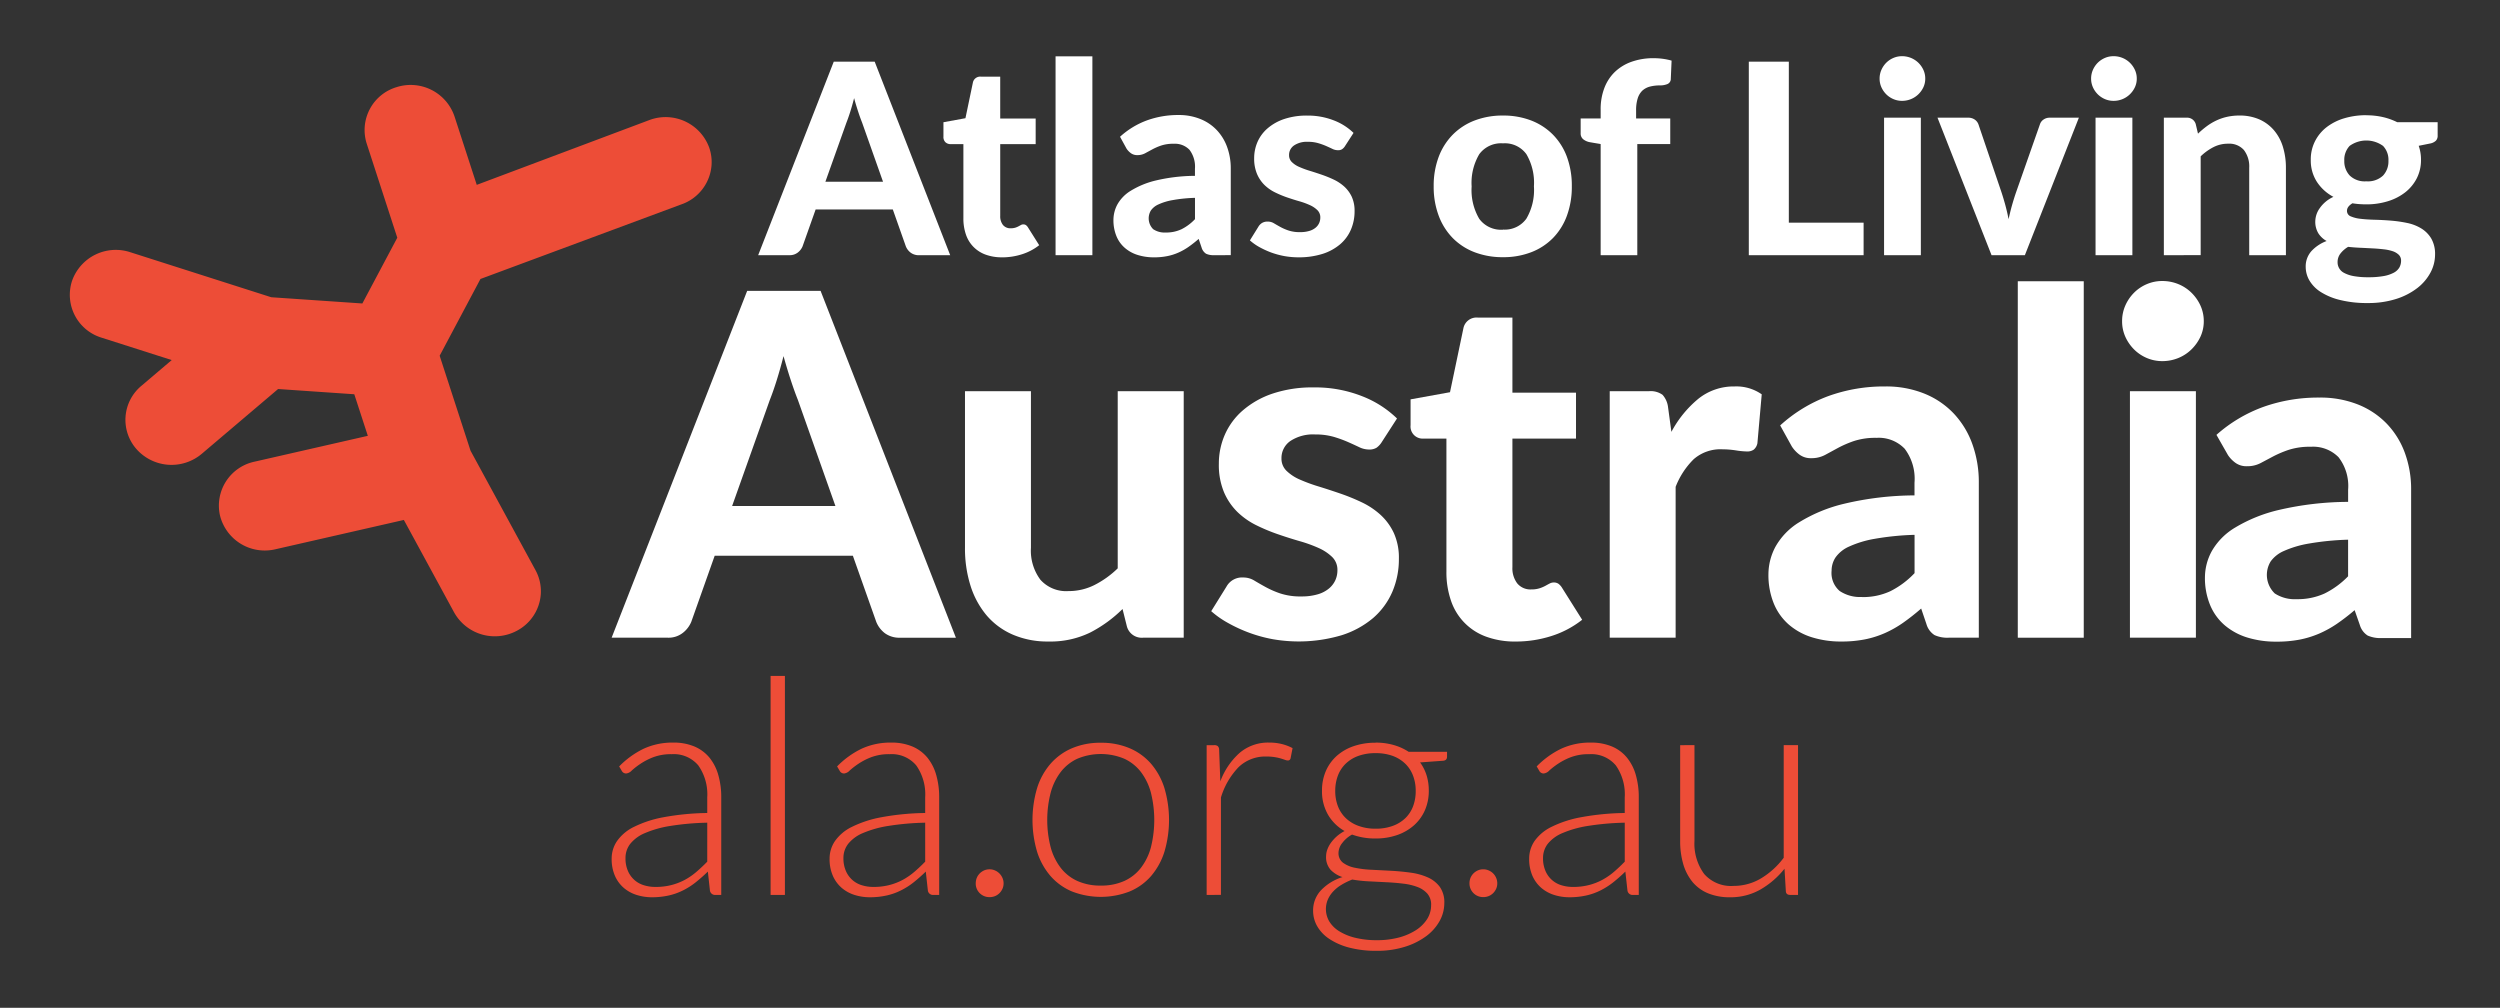 <svg xmlns="http://www.w3.org/2000/svg" xmlns:xlink="http://www.w3.org/1999/xlink" width="248.069" height="100" viewBox="0 0 248.069 100">
  <rect x="0" y="0" width="248.069" height="100" fill="#333333" stroke="none"/>
  <defs>
    <clipPath id="clip-path">
      <rect id="Rectangle_486" data-name="Rectangle 486" width="232.913" height="87.366" fill="none"/>
    </clipPath>
    <clipPath id="clip-path-2">
      <rect id="Rectangle_485" data-name="Rectangle 485" width="248.069" height="100" fill="none"/>
    </clipPath>
  </defs>
  <g id="Group_163" data-name="Group 163" transform="translate(-579.5 -2727)">
    <g id="Group_94" data-name="Group 94" transform="translate(586.421 2735.097)">
      <g id="Group_93" data-name="Group 93" clip-path="url(#clip-path)">
        <path id="Path_685" data-name="Path 685" d="M99.478,40.919a3.079,3.079,0,0,1-1.385-.248,1.864,1.864,0,0,1-.777-1.046L96.8,38.151A21.34,21.34,0,0,1,95.049,39.5a10.624,10.624,0,0,1-1.767.977,9.535,9.535,0,0,1-1.953.6,11.935,11.935,0,0,1-2.292.2,9.638,9.638,0,0,1-2.88-.408,6.329,6.329,0,0,1-2.244-1.214,5.341,5.341,0,0,1-1.453-2.009,7.02,7.02,0,0,1-.514-2.771,5.484,5.484,0,0,1,.676-2.575,6.461,6.461,0,0,1,2.315-2.34,15.059,15.059,0,0,1,4.37-1.758,30.748,30.748,0,0,1,6.846-.795v-1.2a4.649,4.649,0,0,0-.953-3.234,3.542,3.542,0,0,0-2.742-1.035,6.827,6.827,0,0,0-2.21.309,10.816,10.816,0,0,0-1.546.657q-.661.352-1.244.66a2.849,2.849,0,0,1-1.348.306,1.862,1.862,0,0,1-1.128-.331,2.99,2.99,0,0,1-.755-.781l-1.139-2a14.391,14.391,0,0,1,4.672-2.782,16.248,16.248,0,0,1,5.534-.919,10.12,10.12,0,0,1,3.824.682,8.159,8.159,0,0,1,2.86,1.9,8.267,8.267,0,0,1,1.8,2.892,10.434,10.434,0,0,1,.627,3.678V40.919Zm-8.44-3.858a6.431,6.431,0,0,0,2.767-.557,8.466,8.466,0,0,0,2.346-1.714V31.159a27.3,27.3,0,0,0-3.9.386,10.254,10.254,0,0,0-2.476.737,3.163,3.163,0,0,0-1.3,1.024,2.551,2.551,0,0,0,.4,3.187,3.632,3.632,0,0,0,2.174.568" transform="translate(129.924 14.296)" fill="#fff"/>
        <path id="Path_686" data-name="Path 686" d="M39.427,6.031a4.443,4.443,0,0,0-2.976,5.6l3.036,9.346L36.021,27.5l-9.036-.618L12.98,22.409a4.6,4.6,0,0,0-5.766,2.851,4.446,4.446,0,0,0,2.925,5.632l6.967,2.224-3.019,2.564a4.389,4.389,0,0,0-.452,6.3,4.648,4.648,0,0,0,6.45.439l7.575-6.43,7.561.519,1.343,4.125L25.312,43.2A4.458,4.458,0,0,0,21.9,48.56,4.576,4.576,0,0,0,27.4,51.888L40.14,48.98l4.986,9.173A4.626,4.626,0,0,0,51.307,60a4.458,4.458,0,0,0,2.42-3.634,4.373,4.373,0,0,0-.523-2.4L46.756,42.109l-3.064-9.424,4.048-7.616,19.887-7.384a4.472,4.472,0,0,0,3.044-3.9,4.375,4.375,0,0,0-.246-1.791,4.605,4.605,0,0,0-5.831-2.729L47.373,15.73,45.165,8.937a4.593,4.593,0,0,0-5.738-2.906" transform="translate(-6.987 -5.484)" fill="#ed4d37"/>
      </g>
    </g>
    <g id="Group_162" data-name="Group 162" transform="translate(579.5 2727)">
      <g id="Group_91" data-name="Group 91" transform="translate(0 0)" clip-path="url(#clip-path-2)">
        <path id="Path_657" data-name="Path 657" d="M36.688,44.434a.513.513,0,0,1-.554-.418l-.208-1.9a16.151,16.151,0,0,1-1.22,1.076,7.1,7.1,0,0,1-1.26.8,6.127,6.127,0,0,1-1.419.5,7.563,7.563,0,0,1-1.673.173,5.012,5.012,0,0,1-1.479-.225,3.655,3.655,0,0,1-1.269-.686,3.352,3.352,0,0,1-.888-1.188,4.1,4.1,0,0,1-.337-1.739,3.069,3.069,0,0,1,.539-1.748,4.39,4.39,0,0,1,1.678-1.4,11.1,11.1,0,0,1,2.941-.957,25.643,25.643,0,0,1,4.326-.418V34.756a4.985,4.985,0,0,0-.888-3.175,3.175,3.175,0,0,0-2.636-1.113,4.979,4.979,0,0,0-1.831.3,6.5,6.5,0,0,0-1.278.658,7.7,7.7,0,0,0-.851.657.92.92,0,0,1-.554.3.483.483,0,0,1-.447-.268l-.254-.433a8.679,8.679,0,0,1,2.448-1.765,6.837,6.837,0,0,1,2.913-.6,5.315,5.315,0,0,1,2.091.381,3.915,3.915,0,0,1,1.488,1.09,4.788,4.788,0,0,1,.888,1.719,7.911,7.911,0,0,1,.3,2.249v9.678Zm-5.975-.793a6.277,6.277,0,0,0,1.592-.187,5.887,5.887,0,0,0,1.344-.522,6.606,6.606,0,0,0,1.156-.8c.358-.309.712-.64,1.061-1V37.265a26.733,26.733,0,0,0-3.651.32,10.579,10.579,0,0,0-2.526.709,3.71,3.71,0,0,0-1.462,1.067,2.28,2.28,0,0,0-.473,1.413A3.119,3.119,0,0,0,28,42.066a2.54,2.54,0,0,0,.649.894,2.5,2.5,0,0,0,.943.516,3.793,3.793,0,0,0,1.119.164" transform="translate(34.313 44.368)" fill="#ed4d37"/>
        <rect id="Rectangle_482" data-name="Rectangle 482" width="1.419" height="21.732" transform="translate(76.465 67.07)" fill="#ed4d37"/>
        <path id="Path_658" data-name="Path 658" d="M44.187,44.434a.513.513,0,0,1-.554-.418l-.208-1.9q-.614.6-1.217,1.076a7.228,7.228,0,0,1-1.263.8,6.127,6.127,0,0,1-1.419.5,7.564,7.564,0,0,1-1.673.173,5.012,5.012,0,0,1-1.479-.225,3.655,3.655,0,0,1-1.269-.686,3.352,3.352,0,0,1-.888-1.188,4.1,4.1,0,0,1-.337-1.739,3.069,3.069,0,0,1,.539-1.748,4.39,4.39,0,0,1,1.678-1.4,11.1,11.1,0,0,1,2.941-.957,25.643,25.643,0,0,1,4.326-.418V34.756a4.985,4.985,0,0,0-.888-3.175,3.175,3.175,0,0,0-2.636-1.113,4.979,4.979,0,0,0-1.831.3,6.5,6.5,0,0,0-1.278.658,7.7,7.7,0,0,0-.851.657.92.92,0,0,1-.554.3.483.483,0,0,1-.447-.268l-.254-.433a8.679,8.679,0,0,1,2.448-1.765,6.837,6.837,0,0,1,2.913-.6,5.305,5.305,0,0,1,2.091.381,3.893,3.893,0,0,1,1.488,1.09,4.788,4.788,0,0,1,.888,1.719,7.907,7.907,0,0,1,.3,2.249v9.678Zm-5.975-.793a6.277,6.277,0,0,0,1.592-.187,5.887,5.887,0,0,0,1.344-.522,6.607,6.607,0,0,0,1.156-.8c.358-.309.712-.64,1.061-1V37.265a26.733,26.733,0,0,0-3.651.32,10.579,10.579,0,0,0-2.526.709,3.71,3.71,0,0,0-1.462,1.067,2.28,2.28,0,0,0-.473,1.413,3.119,3.119,0,0,0,.248,1.292,2.54,2.54,0,0,0,.649.894,2.5,2.5,0,0,0,.943.516,3.793,3.793,0,0,0,1.119.164" transform="translate(48.439 44.368)" fill="#ed4d37"/>
        <path id="Path_659" data-name="Path 659" d="M38.909,35.068a1.414,1.414,0,0,1,.1-.539,1.383,1.383,0,0,1,.291-.441,1.5,1.5,0,0,1,.433-.3,1.363,1.363,0,0,1,1.084,0,1.431,1.431,0,0,1,.441.3,1.5,1.5,0,0,1,.3.441,1.319,1.319,0,0,1,.112.539,1.3,1.3,0,0,1-.112.545,1.462,1.462,0,0,1-.3.433,1.322,1.322,0,0,1-.441.291,1.41,1.41,0,0,1-.536.1,1.35,1.35,0,0,1-1.376-1.373" transform="translate(57.913 52.583)" fill="#ed4d37"/>
        <path id="Path_660" data-name="Path 660" d="M47.642,29.323a7.149,7.149,0,0,1,2.861.545,5.827,5.827,0,0,1,2.128,1.546,6.837,6.837,0,0,1,1.321,2.411,11.16,11.16,0,0,1,0,6.313,6.886,6.886,0,0,1-1.321,2.405A5.741,5.741,0,0,1,50.5,44.079a7.9,7.9,0,0,1-5.721,0,5.833,5.833,0,0,1-2.134-1.537,6.811,6.811,0,0,1-1.329-2.405,11.159,11.159,0,0,1,0-6.313,6.762,6.762,0,0,1,1.329-2.411,5.921,5.921,0,0,1,2.134-1.546,7.158,7.158,0,0,1,2.861-.545m0,14.174a5.529,5.529,0,0,0,2.321-.456,4.36,4.36,0,0,0,1.658-1.306,5.8,5.8,0,0,0,.995-2.053,11.2,11.2,0,0,0,0-5.387,5.9,5.9,0,0,0-.995-2.068,4.424,4.424,0,0,0-1.658-1.321,6.036,6.036,0,0,0-4.643,0,4.424,4.424,0,0,0-1.658,1.321,5.955,5.955,0,0,0-1,2.068,10.92,10.92,0,0,0,0,5.387,5.857,5.857,0,0,0,1,2.053,4.36,4.36,0,0,0,1.658,1.306,5.529,5.529,0,0,0,2.321.456" transform="translate(61.592 44.379)" fill="#ed4d37"/>
        <path id="Path_661" data-name="Path 661" d="M46.854,44.432V29.572H47.6a.529.529,0,0,1,.366.1.512.512,0,0,1,.127.358l.118,3.138a7.064,7.064,0,0,1,1.912-2.829,4.359,4.359,0,0,1,2.944-1.024,5.06,5.06,0,0,1,1.237.141,4.738,4.738,0,0,1,1.076.409l-.193.986a.271.271,0,0,1-.3.239.814.814,0,0,1-.254-.061c-.11-.037-.245-.084-.409-.133a4.617,4.617,0,0,0-.606-.136,4.982,4.982,0,0,0-.822-.061,3.816,3.816,0,0,0-2.768,1.047,7.438,7.438,0,0,0-1.756,3.016v9.664Z" transform="translate(72.879 44.37)" fill="#ed4d37"/>
        <path id="Path_662" data-name="Path 662" d="M56.715,29.318a6.4,6.4,0,0,1,1.8.239A5.371,5.371,0,0,1,60,30.229h3.809v.49c0,.251-.138.384-.418.4l-2.255.164a4.361,4.361,0,0,1,.643,1.278A5.09,5.09,0,0,1,62,34.082a4.791,4.791,0,0,1-.386,1.949,4.352,4.352,0,0,1-1.084,1.494,4.978,4.978,0,0,1-1.664.963,6.449,6.449,0,0,1-2.151.343,6.638,6.638,0,0,1-2.33-.389,3.066,3.066,0,0,0-.986.854,1.621,1.621,0,0,0-.358.955,1.176,1.176,0,0,0,.447.986,2.946,2.946,0,0,0,1.188.5,10.25,10.25,0,0,0,1.687.2q.947.048,1.926.1c.652.035,1.295.1,1.926.187a6.108,6.108,0,0,1,1.69.47,2.964,2.964,0,0,1,1.188.94,2.645,2.645,0,0,1,.447,1.606,3.672,3.672,0,0,1-.464,1.776,4.7,4.7,0,0,1-1.335,1.508,7.038,7.038,0,0,1-2.114,1.053,9.08,9.08,0,0,1-2.78.4,10.441,10.441,0,0,1-2.748-.32,6.554,6.554,0,0,1-1.978-.865,3.834,3.834,0,0,1-1.2-1.263,3.07,3.07,0,0,1-.4-1.523,2.911,2.911,0,0,1,.779-2.033,5.013,5.013,0,0,1,2.134-1.312,2.835,2.835,0,0,1-1.185-.732,1.888,1.888,0,0,1-.441-1.329,2.047,2.047,0,0,1,.118-.658,2.829,2.829,0,0,1,.36-.681,4.036,4.036,0,0,1,.574-.634,3.989,3.989,0,0,1,.784-.536,4.429,4.429,0,0,1-1.65-1.629,4.617,4.617,0,0,1-.591-2.373,4.828,4.828,0,0,1,.381-1.949,4.315,4.315,0,0,1,1.076-1.5,4.893,4.893,0,0,1,1.681-.969,6.549,6.549,0,0,1,2.18-.343m5.511,16.115a1.668,1.668,0,0,0-.366-1.128,2.453,2.453,0,0,0-.978-.666,5.808,5.808,0,0,0-1.413-.335q-.8-.1-1.67-.141c-.585-.029-1.168-.061-1.756-.089a13.792,13.792,0,0,1-1.644-.179,6.99,6.99,0,0,0-1.053.513,3.831,3.831,0,0,0-.828.658,2.848,2.848,0,0,0-.539.807,2.43,2.43,0,0,0,.141,2.18,3,3,0,0,0,.986.972,5.461,5.461,0,0,0,1.592.649,8.866,8.866,0,0,0,2.166.239,8.378,8.378,0,0,0,2.114-.254,5.931,5.931,0,0,0,1.7-.718,3.686,3.686,0,0,0,1.136-1.1,2.551,2.551,0,0,0,.41-1.4M56.715,37.86a4.862,4.862,0,0,0,1.7-.277,3.472,3.472,0,0,0,1.254-.767,3.2,3.2,0,0,0,.77-1.179,4.224,4.224,0,0,0,.262-1.526,4.168,4.168,0,0,0-.271-1.531,3.235,3.235,0,0,0-.782-1.185A3.568,3.568,0,0,0,58.4,30.63a4.908,4.908,0,0,0-1.681-.268,4.966,4.966,0,0,0-1.687.268,3.555,3.555,0,0,0-1.263.764,3.241,3.241,0,0,0-.784,1.185,4.228,4.228,0,0,0-.268,1.531,4.163,4.163,0,0,0,.268,1.526,3.267,3.267,0,0,0,.784,1.179,3.56,3.56,0,0,0,1.263.767,4.825,4.825,0,0,0,1.687.277" transform="translate(79.776 44.37)" fill="#ed4d37"/>
        <path id="Path_663" data-name="Path 663" d="M55.9,35.068a1.414,1.414,0,0,1,.1-.539,1.383,1.383,0,0,1,.291-.441,1.462,1.462,0,0,1,.433-.3,1.3,1.3,0,0,1,.545-.112,1.319,1.319,0,0,1,.539.112,1.387,1.387,0,0,1,.738.738,1.319,1.319,0,0,1,.112.539,1.3,1.3,0,0,1-.112.545,1.462,1.462,0,0,1-.3.433,1.383,1.383,0,0,1-.441.291,1.414,1.414,0,0,1-.539.1A1.35,1.35,0,0,1,55.9,35.068" transform="translate(89.913 52.583)" fill="#ed4d37"/>
        <path id="Path_664" data-name="Path 664" d="M68.259,44.434a.513.513,0,0,1-.554-.418l-.211-1.9a15.585,15.585,0,0,1-1.217,1.076,7.314,7.314,0,0,1-1.26.8,6.127,6.127,0,0,1-1.419.5,7.563,7.563,0,0,1-1.673.173,5,5,0,0,1-1.479-.225,3.629,3.629,0,0,1-1.269-.686,3.393,3.393,0,0,1-.891-1.188,4.148,4.148,0,0,1-.335-1.739,3.088,3.088,0,0,1,.536-1.748,4.423,4.423,0,0,1,1.681-1.4,11.1,11.1,0,0,1,2.941-.957,25.606,25.606,0,0,1,4.323-.418V34.756a4.985,4.985,0,0,0-.885-3.175,3.181,3.181,0,0,0-2.639-1.113,4.973,4.973,0,0,0-1.828.3,6.5,6.5,0,0,0-1.277.658,7.7,7.7,0,0,0-.851.657.92.92,0,0,1-.554.3.48.48,0,0,1-.447-.268l-.254-.433a8.639,8.639,0,0,1,2.448-1.765,6.837,6.837,0,0,1,2.913-.6,5.315,5.315,0,0,1,2.091.381,3.861,3.861,0,0,1,1.485,1.09,4.748,4.748,0,0,1,.891,1.719,7.911,7.911,0,0,1,.3,2.249v9.678Zm-5.975-.793a6.277,6.277,0,0,0,1.592-.187,5.813,5.813,0,0,0,1.341-.522,6.523,6.523,0,0,0,1.159-.8c.358-.309.712-.64,1.058-1V37.265a26.776,26.776,0,0,0-3.651.32,10.592,10.592,0,0,0-2.523.709,3.722,3.722,0,0,0-1.465,1.067,2.3,2.3,0,0,0-.47,1.413,3.12,3.12,0,0,0,.248,1.292,2.49,2.49,0,0,0,1.589,1.41,3.826,3.826,0,0,0,1.122.164" transform="translate(93.786 44.368)" fill="#ed4d37"/>
        <path id="Path_665" data-name="Path 665" d="M64.566,29.405v9.5a5.081,5.081,0,0,0,.96,3.279,3.536,3.536,0,0,0,2.921,1.188,5.269,5.269,0,0,0,2.714-.741,7.873,7.873,0,0,0,2.261-2.053V29.405h1.419v14.86h-.782c-.274,0-.418-.13-.427-.386L73.5,41.667a8.424,8.424,0,0,1-2.385,2.062A5.96,5.96,0,0,1,68.1,44.5a5.622,5.622,0,0,1-2.169-.386A3.994,3.994,0,0,1,64.387,43a5.006,5.006,0,0,1-.926-1.762,8.048,8.048,0,0,1-.314-2.33v-9.5Z" transform="translate(103.572 44.534)" fill="#ed4d37"/>
        <path id="Path_666" data-name="Path 666" d="M50.478,25.091H47.4a1.35,1.35,0,0,1-.839-.248,1.485,1.485,0,0,1-.484-.626l-1.295-3.668H37.126l-1.3,3.668a1.519,1.519,0,0,1-.461.6,1.286,1.286,0,0,1-.833.271H31.422l7.5-19.2h4.063ZM38.092,17.8h5.719l-2.079-5.877c-.124-.309-.254-.669-.389-1.084s-.274-.859-.4-1.335q-.186.727-.384,1.355c-.133.418-.262.784-.384,1.093Z" transform="translate(43.809 0.233)" fill="#fff"/>
        <path id="Path_667" data-name="Path 667" d="M43.618,24.333a4.649,4.649,0,0,1-1.641-.271,3.189,3.189,0,0,1-1.947-1.993,4.856,4.856,0,0,1-.251-1.615V13.1H38.5a.724.724,0,0,1-.5-.185.711.711,0,0,1-.2-.557v-1.43l2.183-.4L40.72,7a.737.737,0,0,1,.807-.594h1.906v4.156h3.518V13.1H43.434v7.12a1.378,1.378,0,0,0,.271.9.944.944,0,0,0,.773.332,1.557,1.557,0,0,0,.45-.061,1.752,1.752,0,0,0,.317-.133l.245-.133a.486.486,0,0,1,.234-.061.464.464,0,0,1,.265.075.826.826,0,0,1,.211.242l1.1,1.748a5.348,5.348,0,0,1-1.707.9,6.408,6.408,0,0,1-1.972.306" transform="translate(55.816 1.201)" fill="#fff"/>
        <rect id="Rectangle_483" data-name="Rectangle 483" width="3.654" height="19.731" transform="translate(104.741 5.59)" fill="#fff"/>
        <path id="Path_668" data-name="Path 668" d="M53.625,21.631a1.733,1.733,0,0,1-.787-.144,1.081,1.081,0,0,1-.444-.608l-.291-.862a12.073,12.073,0,0,1-1,.787,5.909,5.909,0,0,1-1.006.568,5.22,5.22,0,0,1-1.113.352,6.456,6.456,0,0,1-1.3.121,5.362,5.362,0,0,1-1.644-.239,3.524,3.524,0,0,1-1.275-.709,3.076,3.076,0,0,1-.828-1.171,4.148,4.148,0,0,1-.291-1.615,3.267,3.267,0,0,1,.384-1.5,3.731,3.731,0,0,1,1.315-1.361,8.532,8.532,0,0,1,2.489-1.027,17.213,17.213,0,0,1,3.9-.464v-.7a2.76,2.76,0,0,0-.542-1.883,1.994,1.994,0,0,0-1.563-.6,3.746,3.746,0,0,0-1.257.179,5.9,5.9,0,0,0-.88.384c-.251.136-.487.262-.709.384a1.6,1.6,0,0,1-.767.179,1.043,1.043,0,0,1-.64-.193,1.755,1.755,0,0,1-.433-.456L44.3,9.88a8.129,8.129,0,0,1,2.659-1.621A9.05,9.05,0,0,1,50.1,7.723a5.636,5.636,0,0,1,2.177.4,4.584,4.584,0,0,1,1.626,1.1,4.816,4.816,0,0,1,1.027,1.687,6.175,6.175,0,0,1,.358,2.143v8.576Zm-4.8-2.249a3.555,3.555,0,0,0,1.575-.326,4.788,4.788,0,0,0,1.338-1V15.942a14.94,14.94,0,0,0-2.223.225,5.715,5.715,0,0,0-1.41.43,1.818,1.818,0,0,0-.741.594,1.517,1.517,0,0,0,.225,1.86,2.028,2.028,0,0,0,1.237.332" transform="translate(66.838 3.69)" fill="#fff"/>
        <path id="Path_669" data-name="Path 669" d="M57.789,10.758a1.057,1.057,0,0,1-.3.323.726.726,0,0,1-.415.1,1.251,1.251,0,0,1-.545-.133c-.185-.089-.392-.182-.62-.285a6.652,6.652,0,0,0-.787-.283,3.575,3.575,0,0,0-1.027-.133,2.269,2.269,0,0,0-1.376.363,1.134,1.134,0,0,0-.49.96.93.93,0,0,0,.277.686,2.362,2.362,0,0,0,.735.484,9.018,9.018,0,0,0,1.038.384c.389.118.787.248,1.2.389a11.7,11.7,0,0,1,1.2.49,4.3,4.3,0,0,1,1.038.695,3.242,3.242,0,0,1,.735,1.006,3.325,3.325,0,0,1,.277,1.422,4.576,4.576,0,0,1-.363,1.834A3.961,3.961,0,0,1,57.3,20.511a5.04,5.04,0,0,1-1.745.955,7.764,7.764,0,0,1-2.408.343,7.96,7.96,0,0,1-1.39-.124,8.112,8.112,0,0,1-1.312-.358,8.629,8.629,0,0,1-1.165-.536,5.185,5.185,0,0,1-.937-.663l.845-1.361a1.078,1.078,0,0,1,.366-.372,1.054,1.054,0,0,1,.562-.133,1.158,1.158,0,0,1,.608.167c.185.11.392.228.62.355a5.076,5.076,0,0,0,.816.358,3.5,3.5,0,0,0,1.171.167,3.033,3.033,0,0,0,.911-.121,1.714,1.714,0,0,0,.623-.323,1.283,1.283,0,0,0,.352-.464,1.316,1.316,0,0,0,.112-.536.989.989,0,0,0-.285-.732,2.539,2.539,0,0,0-.741-.5,7.321,7.321,0,0,0-1.053-.386c-.4-.112-.8-.242-1.211-.381a10.4,10.4,0,0,1-1.2-.5,4.087,4.087,0,0,1-1.047-.732,3.418,3.418,0,0,1-.741-1.093,3.9,3.9,0,0,1-.285-1.575,4.018,4.018,0,0,1,.332-1.609,3.782,3.782,0,0,1,.992-1.341,4.925,4.925,0,0,1,1.65-.929,6.963,6.963,0,0,1,2.281-.343,7.07,7.07,0,0,1,2.647.476,5.748,5.748,0,0,1,1.958,1.243Z" transform="translate(75.682 3.725)" fill="#fff"/>
        <path id="Path_670" data-name="Path 670" d="M61.538,7.741a7.635,7.635,0,0,1,2.792.49,6.138,6.138,0,0,1,2.157,1.4,6.2,6.2,0,0,1,1.39,2.2,8.253,8.253,0,0,1,.49,2.927,8.292,8.292,0,0,1-.49,2.93,6.213,6.213,0,0,1-1.39,2.218,6.072,6.072,0,0,1-2.157,1.4,7.635,7.635,0,0,1-2.792.49,7.734,7.734,0,0,1-2.812-.49,6.081,6.081,0,0,1-2.166-1.4,6.306,6.306,0,0,1-1.4-2.218,8.162,8.162,0,0,1-.5-2.93,8.124,8.124,0,0,1,.5-2.927,6.3,6.3,0,0,1,1.4-2.2,6.147,6.147,0,0,1,2.166-1.4,7.734,7.734,0,0,1,2.812-.49m0,11.316a2.634,2.634,0,0,0,2.316-1.079,5.612,5.612,0,0,0,.753-3.21,5.586,5.586,0,0,0-.753-3.2A2.634,2.634,0,0,0,61.538,10.5a2.678,2.678,0,0,0-2.356,1.079,5.584,5.584,0,0,0-.756,3.2,5.611,5.611,0,0,0,.756,3.21,2.678,2.678,0,0,0,2.356,1.079" transform="translate(87.601 3.724)" fill="#fff"/>
        <path id="Path_671" data-name="Path 671" d="M61.707,25.314V14.29l-1.058-.185a1.47,1.47,0,0,1-.669-.291.737.737,0,0,1-.257-.608V11.749h1.984v-.9a5.853,5.853,0,0,1,.363-2.111,4.37,4.37,0,0,1,1.038-1.6,4.61,4.61,0,0,1,1.655-1.012,6.39,6.39,0,0,1,2.212-.358,6.51,6.51,0,0,1,.906.061,6.234,6.234,0,0,1,.865.179l-.078,1.8a.552.552,0,0,1-.352.533,1.922,1.922,0,0,1-.721.127,3.914,3.914,0,0,0-1,.118,1.78,1.78,0,0,0-.75.4,1.823,1.823,0,0,0-.461.767,3.876,3.876,0,0,0-.159,1.2v.793h3.388V14.29h-3.27V25.314Z" transform="translate(97.122 0.007)" fill="#fff"/>
        <path id="Path_672" data-name="Path 672" d="M69.48,21.861H76.9v3.23H65.509V5.887H69.48Z" transform="translate(108.021 0.232)" fill="#fff"/>
        <path id="Path_673" data-name="Path 673" d="M74.536,7.922a1.991,1.991,0,0,1-.185.859,2.374,2.374,0,0,1-.5.7,2.318,2.318,0,0,1-1.621.649,2.141,2.141,0,0,1-.854-.173,2.255,2.255,0,0,1-.709-.476,2.331,2.331,0,0,1-.482-.7,2.075,2.075,0,0,1-.179-.859,2.121,2.121,0,0,1,.179-.865,2.322,2.322,0,0,1,.482-.709,2.255,2.255,0,0,1,.709-.476,2.141,2.141,0,0,1,.854-.173,2.318,2.318,0,0,1,1.621.649,2.364,2.364,0,0,1,.5.709,2.035,2.035,0,0,1,.185.865M74.1,25.444H70.449V11.8H74.1Z" transform="translate(116.502 -0.123)" fill="#fff"/>
        <path id="Path_674" data-name="Path 674" d="M72,7.815h3.031a1.116,1.116,0,0,1,.66.185.983.983,0,0,1,.372.476l2.29,6.751q.225.688.4,1.344t.3,1.315c.1-.441.2-.88.323-1.315s.26-.885.418-1.344l2.37-6.751A.9.9,0,0,1,82.522,8a1.052,1.052,0,0,1,.623-.185h2.884L80.671,21.458H77.363Z" transform="translate(120.253 3.863)" fill="#fff"/>
        <path id="Path_675" data-name="Path 675" d="M81.814,7.922a1.991,1.991,0,0,1-.185.859,2.374,2.374,0,0,1-.5.7,2.3,2.3,0,0,1-1.621.649,2.141,2.141,0,0,1-.854-.173,2.289,2.289,0,0,1-.709-.476,2.331,2.331,0,0,1-.482-.7,2.075,2.075,0,0,1-.179-.859,2.121,2.121,0,0,1,.179-.865,2.322,2.322,0,0,1,.482-.709,2.289,2.289,0,0,1,.709-.476,2.141,2.141,0,0,1,.854-.173,2.3,2.3,0,0,1,1.621.649,2.364,2.364,0,0,1,.5.709,2.035,2.035,0,0,1,.185.865m-.435,17.522H77.724V11.8h3.654Z" transform="translate(130.212 -0.123)" fill="#fff"/>
        <path id="Path_676" data-name="Path 676" d="M79.79,21.6V7.954h2.249a.886.886,0,0,1,.914.634l.225.952a8.754,8.754,0,0,1,.854-.727,5.66,5.66,0,0,1,.94-.568,5.112,5.112,0,0,1,1.073-.372,5.641,5.641,0,0,1,1.249-.133,4.833,4.833,0,0,1,1.972.384A4.079,4.079,0,0,1,90.714,9.2a4.62,4.62,0,0,1,.888,1.641,7.057,7.057,0,0,1,.3,2.091V21.6H88.26V12.929a2.677,2.677,0,0,0-.528-1.768,1.932,1.932,0,0,0-1.563-.626,3.119,3.119,0,0,0-1.448.337,5.232,5.232,0,0,0-1.278.92v9.8Z" transform="translate(134.924 3.724)" fill="#fff"/>
        <path id="Path_677" data-name="Path 677" d="M90.68,7.732a7.378,7.378,0,0,1,1.65.179,6.382,6.382,0,0,1,1.422.51H97.76V9.759a.686.686,0,0,1-.179.5,1.143,1.143,0,0,1-.588.277l-1.113.225a4.146,4.146,0,0,1,.228,1.39,3.976,3.976,0,0,1-.418,1.834,4.188,4.188,0,0,1-1.145,1.39,5.284,5.284,0,0,1-1.722.885,7.113,7.113,0,0,1-2.143.311c-.236,0-.473-.009-.7-.026s-.456-.043-.675-.081c-.363.222-.542.467-.542.741a.577.577,0,0,0,.375.557,3.38,3.38,0,0,0,.995.245c.409.049.877.078,1.4.092s1.058.043,1.6.087a12.853,12.853,0,0,1,1.6.231,4.37,4.37,0,0,1,1.4.542,2.941,2.941,0,0,1,.992,1,3.051,3.051,0,0,1,.378,1.6,3.785,3.785,0,0,1-.45,1.774,4.8,4.8,0,0,1-1.3,1.534,6.781,6.781,0,0,1-2.1,1.087,9.111,9.111,0,0,1-2.835.409,11.009,11.009,0,0,1-2.731-.3,6.365,6.365,0,0,1-1.921-.793,3.442,3.442,0,0,1-1.13-1.145,2.7,2.7,0,0,1-.369-1.35,2.277,2.277,0,0,1,.554-1.549,3.9,3.9,0,0,1,1.523-1.018,2.288,2.288,0,0,1-.819-.761,2.2,2.2,0,0,1-.306-1.223,2.312,2.312,0,0,1,.444-1.278,3.33,3.33,0,0,1,1.355-1.119,4.438,4.438,0,0,1-1.647-1.5,3.907,3.907,0,0,1-.6-2.177,3.989,3.989,0,0,1,.418-1.84,4.113,4.113,0,0,1,1.156-1.4,5.355,5.355,0,0,1,1.748-.88,7.536,7.536,0,0,1,2.183-.306m3.455,14.439a.787.787,0,0,0-.225-.583,1.594,1.594,0,0,0-.6-.358,4.321,4.321,0,0,0-.894-.19c-.343-.04-.709-.072-1.1-.092s-.79-.043-1.211-.061-.825-.049-1.223-.092a2.712,2.712,0,0,0-.756.655,1.366,1.366,0,0,0-.291.854,1.17,1.17,0,0,0,.663,1.084,3.17,3.17,0,0,0,.94.311,7.835,7.835,0,0,0,1.456.112,8.355,8.355,0,0,0,1.52-.118,3.389,3.389,0,0,0,1.006-.337,1.4,1.4,0,0,0,.551-.522,1.379,1.379,0,0,0,.164-.663M90.68,14.284a2.19,2.19,0,0,0,1.661-.568,2.062,2.062,0,0,0,.536-1.471,1.99,1.99,0,0,0-.536-1.474,2.831,2.831,0,0,0-3.316,0,2.009,2.009,0,0,0-.528,1.474,2.059,2.059,0,0,0,.536,1.462,2.133,2.133,0,0,0,1.647.577" transform="translate(144.122 3.707)" fill="#fff"/>
        <path id="Path_678" data-name="Path 678" d="M60.541,48.191H55.013a2.432,2.432,0,0,1-1.508-.438,2.646,2.646,0,0,1-.865-1.128l-2.324-6.569H36.606l-2.327,6.569a2.707,2.707,0,0,1-.828,1.081,2.293,2.293,0,0,1-1.5.484H26.38L39.83,13.773h7.284ZM38.336,35.122H48.585L44.859,24.59q-.333-.831-.7-1.947c-.245-.741-.484-1.54-.724-2.394-.219.868-.45,1.678-.686,2.431s-.467,1.4-.686,1.955Z" transform="translate(34.311 15.087)" fill="#fff"/>
        <path id="Path_679" data-name="Path 679" d="M45.084,17.227V32.765a4.822,4.822,0,0,0,.937,3.166,3.425,3.425,0,0,0,2.789,1.128,5.685,5.685,0,0,0,2.584-.606,9.386,9.386,0,0,0,2.3-1.65V17.227h6.549V41.684H56.213A1.525,1.525,0,0,1,54.6,40.545l-.427-1.707a13.06,13.06,0,0,1-3.215,2.336,8.989,8.989,0,0,1-4.135.888,8.682,8.682,0,0,1-3.55-.686,7.129,7.129,0,0,1-2.6-1.921,8.548,8.548,0,0,1-1.589-2.941,12.279,12.279,0,0,1-.545-3.749V17.227Z" transform="translate(57.214 21.593)" fill="#fff"/>
        <path id="Path_680" data-name="Path 680" d="M63.947,22.5a1.969,1.969,0,0,1-.534.583,1.363,1.363,0,0,1-.747.176,2.259,2.259,0,0,1-.975-.236c-.332-.159-.7-.329-1.113-.51A12.139,12.139,0,0,0,59.166,22a6.514,6.514,0,0,0-1.837-.236,4.087,4.087,0,0,0-2.469.652,2.051,2.051,0,0,0-.877,1.722,1.672,1.672,0,0,0,.5,1.234,4.375,4.375,0,0,0,1.315.865,16.278,16.278,0,0,0,1.863.686q1.042.32,2.146.7a20.313,20.313,0,0,1,2.148.877,7.569,7.569,0,0,1,1.863,1.246,5.716,5.716,0,0,1,1.315,1.8,5.945,5.945,0,0,1,.5,2.549,8.219,8.219,0,0,1-.652,3.288,7.232,7.232,0,0,1-1.909,2.6,9.057,9.057,0,0,1-3.132,1.707,14.943,14.943,0,0,1-6.809.392,14.146,14.146,0,0,1-2.35-.643,14.68,14.68,0,0,1-2.085-.96A9.248,9.248,0,0,1,47.011,39.3l1.517-2.443a1.762,1.762,0,0,1,1.661-.9,2.078,2.078,0,0,1,1.09.3c.334.2.7.412,1.116.64a9.19,9.19,0,0,0,1.459.64,6.34,6.34,0,0,0,2.1.3,5.581,5.581,0,0,0,1.635-.213,3.066,3.066,0,0,0,1.116-.583,2.334,2.334,0,0,0,.629-.828,2.375,2.375,0,0,0,.2-.963,1.78,1.78,0,0,0-.51-1.315,4.6,4.6,0,0,0-1.327-.891,13.6,13.6,0,0,0-1.886-.686q-1.068-.307-2.171-.689a18.256,18.256,0,0,1-2.16-.9,7.392,7.392,0,0,1-1.874-1.318,6.127,6.127,0,0,1-1.327-1.958,6.983,6.983,0,0,1-.51-2.82,7.122,7.122,0,0,1,.594-2.884,6.794,6.794,0,0,1,1.779-2.408A8.817,8.817,0,0,1,53.1,17.71a12.433,12.433,0,0,1,4.089-.614,12.646,12.646,0,0,1,4.747.854,10.284,10.284,0,0,1,3.51,2.229Z" transform="translate(73.175 21.346)" fill="#fff"/>
        <path id="Path_681" data-name="Path 681" d="M64.307,46.837a8.278,8.278,0,0,1-2.941-.484,5.727,5.727,0,0,1-3.486-3.57,8.642,8.642,0,0,1-.453-2.9V26.7h-2.3a1.2,1.2,0,0,1-1.257-1.327V22.806l3.913-.709,1.327-6.336a1.327,1.327,0,0,1,1.448-1.067h3.417v7.449h6.31V26.7h-6.31V39.46a2.471,2.471,0,0,0,.484,1.612,1.69,1.69,0,0,0,1.39.594,2.615,2.615,0,0,0,.8-.107,3.38,3.38,0,0,0,.571-.236c.159-.087.3-.167.438-.236a.868.868,0,0,1,.415-.11.81.81,0,0,1,.473.13,1.5,1.5,0,0,1,.381.441l1.97,3.129a9.6,9.6,0,0,1-3.06,1.615,11.567,11.567,0,0,1-3.535.545" transform="translate(86.098 16.821)" fill="#fff"/>
        <path id="Path_682" data-name="Path 682" d="M60.723,41.993V17.536H64.59a2.015,2.015,0,0,1,1.376.358,2.23,2.23,0,0,1,.545,1.231l.332,2.445a10.87,10.87,0,0,1,2.693-3.3,5.6,5.6,0,0,1,3.57-1.208,4.394,4.394,0,0,1,2.7.782l-.427,4.839a1.094,1.094,0,0,1-.369.652,1.122,1.122,0,0,1-.675.179,7.827,7.827,0,0,1-1.093-.107,8.841,8.841,0,0,0-1.327-.107,4.036,4.036,0,0,0-2.861.983,7.845,7.845,0,0,0-1.791,2.74v14.97Z" transform="translate(99.006 21.284)" fill="#fff"/>
        <path id="Path_683" data-name="Path 683" d="M84.07,41.993a3.055,3.055,0,0,1-1.41-.26,1.932,1.932,0,0,1-.8-1.093l-.522-1.54a21.841,21.841,0,0,1-1.791,1.41,10.765,10.765,0,0,1-1.8,1.021,9.559,9.559,0,0,1-1.993.629,11.887,11.887,0,0,1-2.336.213,9.622,9.622,0,0,1-2.941-.427,6.412,6.412,0,0,1-2.29-1.269,5.578,5.578,0,0,1-1.482-2.1,7.494,7.494,0,0,1-.522-2.9,5.836,5.836,0,0,1,.686-2.691,6.68,6.68,0,0,1,2.362-2.445,15.2,15.2,0,0,1,4.458-1.837,30.691,30.691,0,0,1,6.987-.831V26.623a4.939,4.939,0,0,0-.975-3.38,3.564,3.564,0,0,0-2.8-1.081,6.813,6.813,0,0,0-2.255.323,10.9,10.9,0,0,0-1.577.686q-.675.368-1.269.689a2.85,2.85,0,0,1-1.376.32,1.868,1.868,0,0,1-1.151-.346,3.091,3.091,0,0,1-.77-.816L67.347,20.93a14.615,14.615,0,0,1,4.767-2.907,16.223,16.223,0,0,1,5.646-.96,10.108,10.108,0,0,1,3.9.712,8.287,8.287,0,0,1,2.918,1.981,8.673,8.673,0,0,1,1.837,3.022,11.142,11.142,0,0,1,.643,3.844V41.993Zm-8.611-4.032a6.428,6.428,0,0,0,2.823-.583,8.617,8.617,0,0,0,2.4-1.791v-3.8a27.213,27.213,0,0,0-3.985.4,10.278,10.278,0,0,0-2.526.77,3.241,3.241,0,0,0-1.329,1.07,2.381,2.381,0,0,0-.392,1.315,2.353,2.353,0,0,0,.8,2.016,3.64,3.64,0,0,0,2.218.594" transform="translate(109.295 21.284)" fill="#fff"/>
        <rect id="Rectangle_484" data-name="Rectangle 484" width="6.546" height="35.37" transform="translate(200.22 27.908)" fill="#fff"/>
        <path id="Path_684" data-name="Path 684" d="M86.463,17.42a3.642,3.642,0,0,1-.332,1.543,4.3,4.3,0,0,1-.891,1.257,4.04,4.04,0,0,1-1.3.854,4.179,4.179,0,0,1-1.6.309,3.871,3.871,0,0,1-1.528-.309,3.982,3.982,0,0,1-1.269-.854,4.217,4.217,0,0,1-.865-1.257,3.723,3.723,0,0,1-.32-1.543,3.806,3.806,0,0,1,.32-1.554,4.163,4.163,0,0,1,.865-1.269,3.982,3.982,0,0,1,1.269-.854,3.871,3.871,0,0,1,1.528-.309,4.179,4.179,0,0,1,1.6.309,4.04,4.04,0,0,1,1.3.854,4.238,4.238,0,0,1,.891,1.269,3.723,3.723,0,0,1,.332,1.554m-.782,31.407H79.135V24.37h6.546Z" transform="translate(132.213 14.45)" fill="#fff"/>
      </g>
    </g>
  </g>
</svg>

